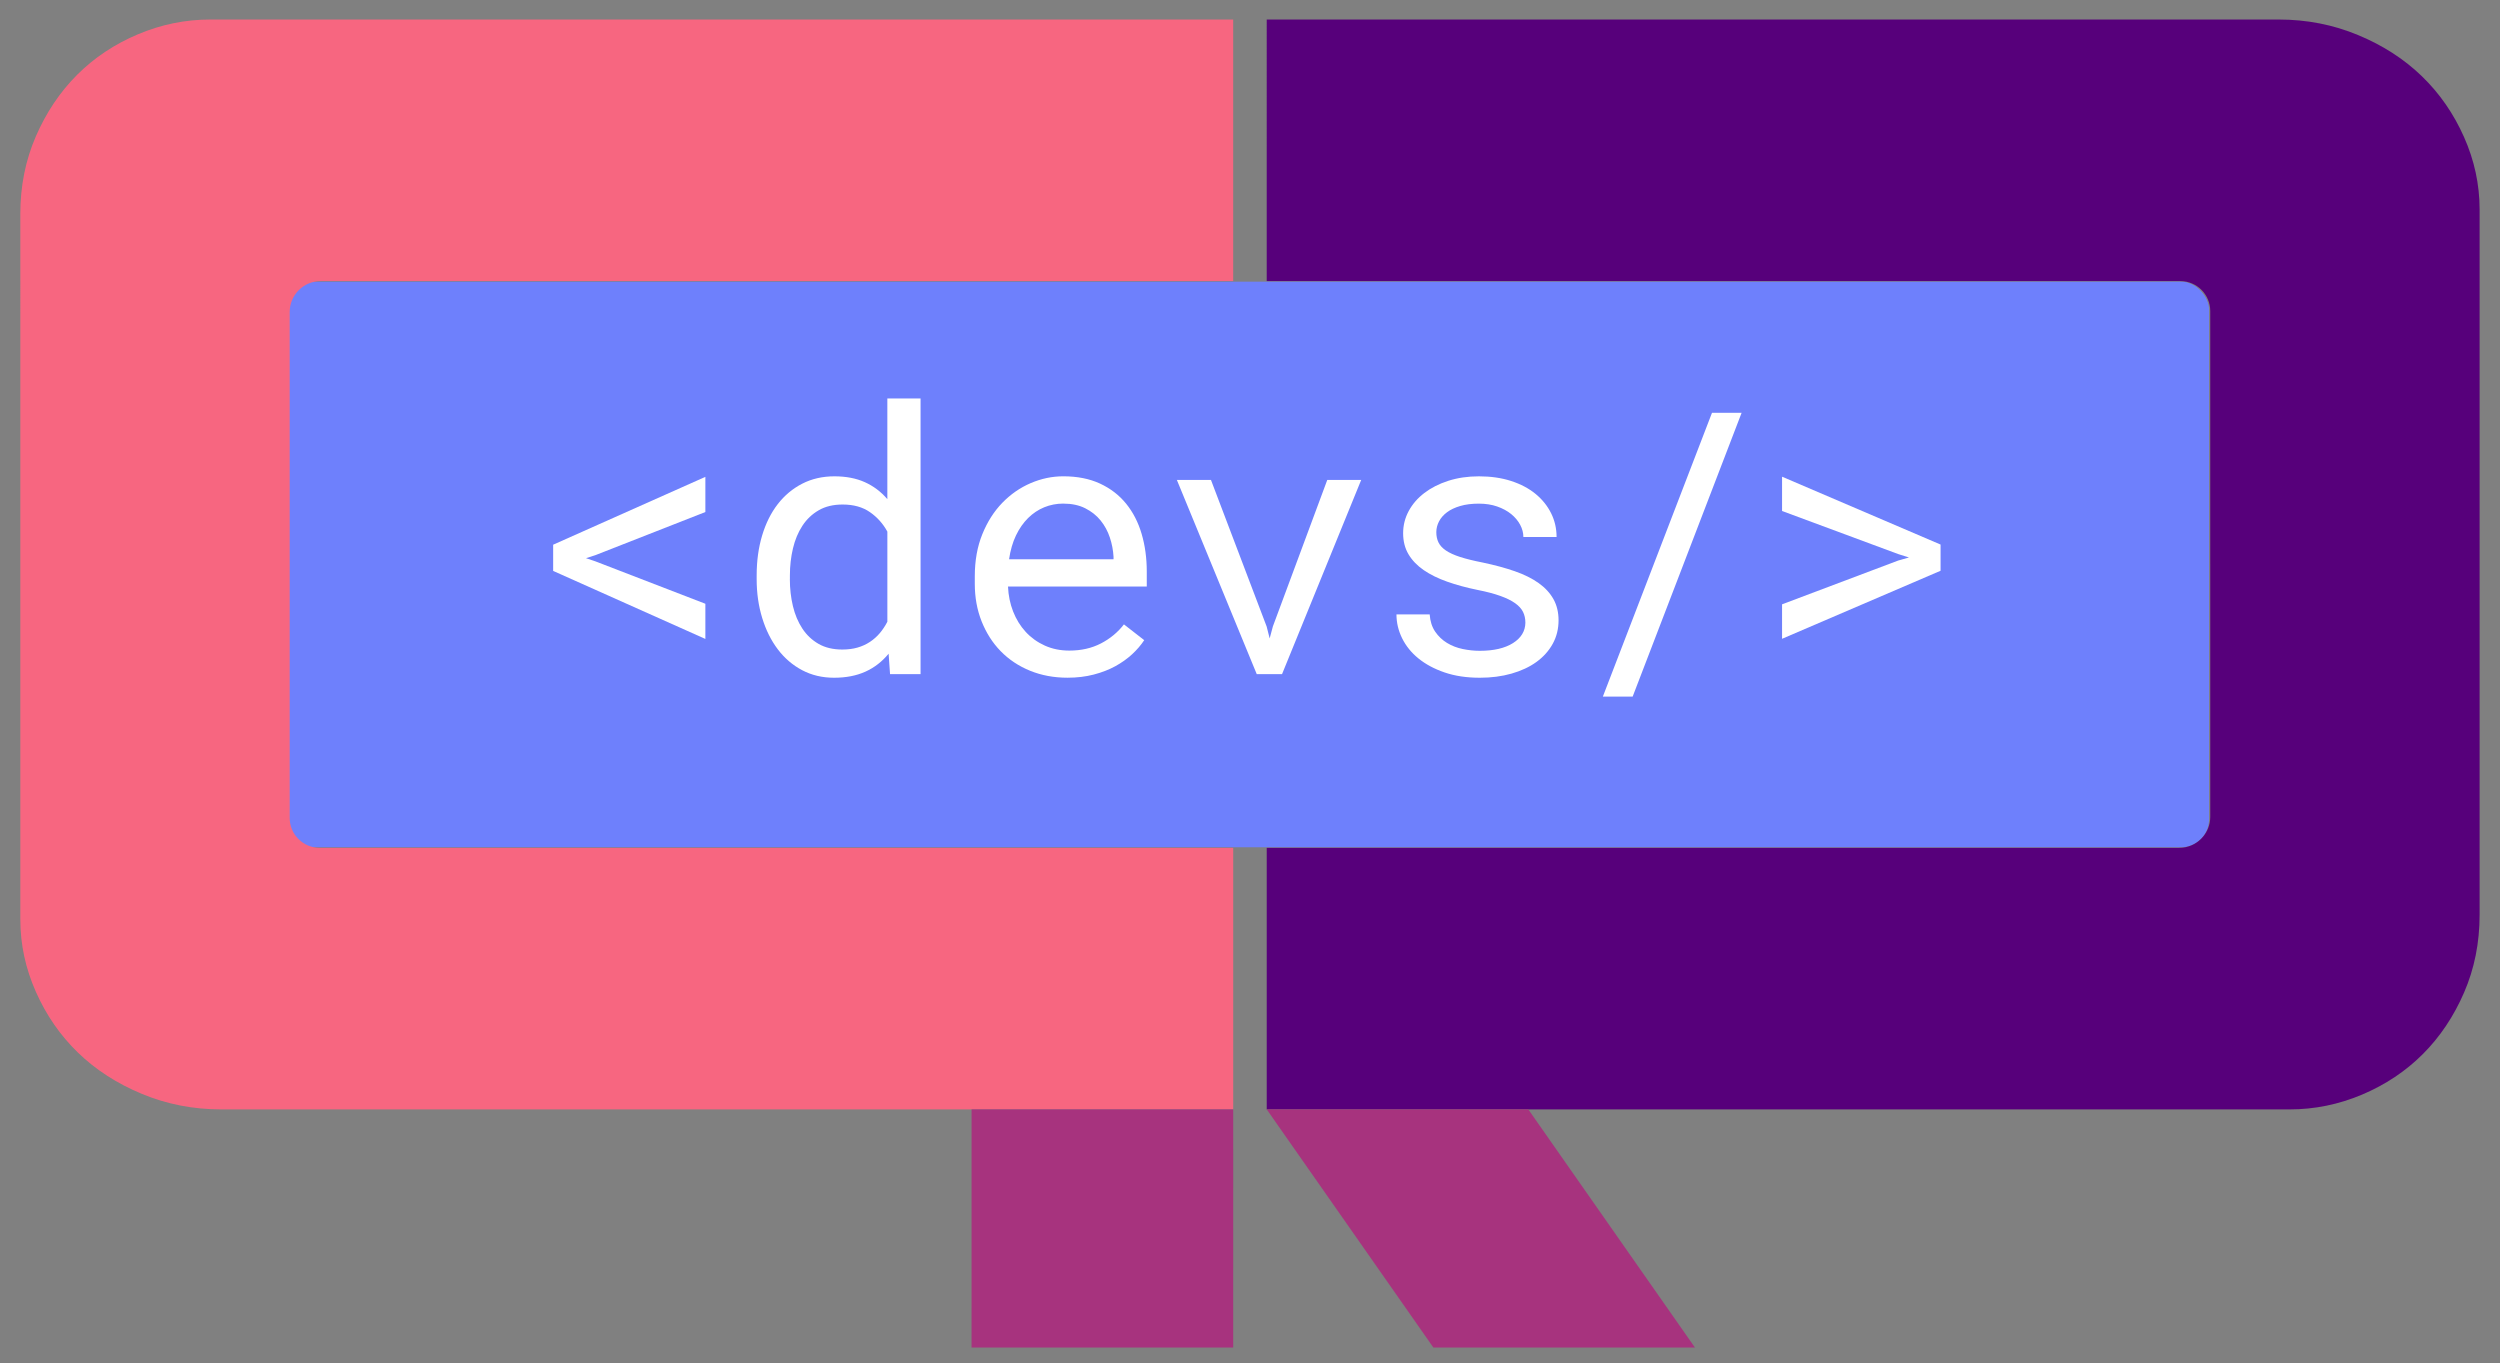 <?xml version="1.0" encoding="UTF-8"?>
<svg id="Layer_1" data-name="Layer 1" xmlns="http://www.w3.org/2000/svg" viewBox="0 0 115.609 63.036">
  <rect x="0" y="0" width="115.609" height="63.036" fill="#808080" stroke="none"/>
  <rect x="13.148" y="13.024" width="89.006" height="26.157" rx="1.294" ry="1.294" style="fill: #6e80fc; stroke-width: 0px;"/>
  <path d="M.939,9.903c0-1.296.24-2.495.72-3.6.479-1.104,1.116-2.052,1.908-2.844.792-.792,1.728-1.415,2.808-1.872,1.08-.456,2.196-.684,3.348-.684h47.304v12.096H14.827c-.79,0-1.431.641-1.431,1.431v23.391c0,.765.62,1.386,1.386,1.386h42.246v12.096H10.228c-1.296,0-2.52-.24-3.672-.72-1.152-.479-2.136-1.116-2.952-1.908-.817-.792-1.465-1.728-1.944-2.808-.48-1.08-.72-2.196-.72-3.348V9.903Z" style="fill: #f76680; stroke-width: 0px;"/>
  <path d="M114.666,42.303c0,1.296-.24,2.495-.72,3.6-.479,1.104-1.116,2.052-1.908,2.844-.792.792-1.728,1.415-2.808,1.872-1.08.456-2.196.684-3.348.684h-47.304v-12.096h42.201c.79,0,1.431-.641,1.431-1.431V14.385c0-.765-.62-1.386-1.386-1.386h-42.246V.903h46.8c1.296,0,2.52.24,3.672.72,1.152.479,2.136,1.116,2.952,1.908.817.792,1.465,1.728,1.944,2.808.48,1.08.72,2.196.72,3.348v32.616Z" style="fill: #57007b; stroke-width: 0px;"/>
  <line x1="50.979" y1="51.303" x2="50.978" y2="62.315" style="fill: #a7337e; stroke: #a7337e; stroke-miterlimit: 10; stroke-width: 12.1px;"/>
  <g>
    <polygon points="66.601 61.707 59.746 51.911 70.358 51.911 77.213 61.707 66.601 61.707" style="fill: #a7337e; stroke-width: 0px;"/>
    <path d="M70.041,52.519l6.005,8.581h-9.128l-6.005-8.581h9.128M70.675,51.303h-12.096l7.706,11.013h12.096l-7.706-11.013h0Z" style="fill: #a7337e; stroke-width: 0px;"/>
  </g>
  <g>
    <path d="M27.539,25.671l-.44.141.44.149,5.08,1.959v1.627l-7.039-3.146v-1.212l7.039-3.138v1.627l-5.08,1.992Z" style="fill: #fff; stroke-width: 0px;"/>
    <path d="M34.991,26.609c0-.669.084-1.285.253-1.847.168-.562.409-1.045.722-1.449.313-.404.69-.719,1.133-.946s.938-.34,1.486-.34c.537,0,1.006.09,1.407.27.401.18.748.441,1.042.785v-4.657h1.536v12.75h-1.411l-.066-.946c-.299.365-.656.642-1.071.83s-.899.282-1.453.282c-.542,0-1.033-.116-1.474-.349-.439-.232-.814-.553-1.125-.963s-.551-.893-.722-1.448c-.171-.557-.257-1.155-.257-1.797v-.174ZM36.526,26.783c0,.437.047.852.141,1.245s.239.739.436,1.038c.196.299.447.535.751.71.304.174.669.261,1.096.261.26,0,.495-.03.706-.091s.401-.148.573-.262c.171-.113.324-.249.457-.406.133-.158.249-.333.349-.527v-4.167c-.199-.365-.468-.666-.805-.9-.337-.235-.758-.353-1.262-.353-.432,0-.801.088-1.108.266-.307.177-.559.417-.755.718-.197.301-.342.65-.436,1.046-.094.396-.141.812-.141,1.249v.174Z" style="fill: #fff; stroke-width: 0px;"/>
    <path d="M49.369,31.34c-.631,0-1.21-.108-1.739-.324-.528-.216-.98-.518-1.357-.905s-.669-.847-.88-1.378-.315-1.109-.315-1.735v-.349c0-.725.116-1.374.349-1.947.232-.572.541-1.057.925-1.452.385-.396.822-.699,1.312-.909.49-.21.992-.315,1.507-.315.647,0,1.213.112,1.697.336.484.225.887.534,1.208.93.321.396.561.862.718,1.399.158.537.237,1.118.237,1.743v.689h-6.417c.017.41.096.794.236,1.154.142.36.335.674.581.942.247.269.541.48.884.635s.722.232,1.137.232c.548,0,1.035-.111,1.461-.332s.78-.515,1.062-.88l.938.73c-.149.227-.336.444-.56.652-.225.207-.483.391-.776.552s-.625.289-.996.386c-.371.097-.775.146-1.212.146ZM49.17,23.288c-.31,0-.603.057-.88.17-.277.114-.526.28-.747.498-.221.219-.408.487-.561.806-.152.318-.258.685-.319,1.1h4.831v-.116c-.017-.299-.073-.595-.17-.888-.097-.293-.24-.556-.428-.789s-.425-.42-.71-.564c-.285-.144-.624-.216-1.017-.216Z" style="fill: #fff; stroke-width: 0px;"/>
    <path d="M58.573,28.966l.141.556.149-.556,2.515-6.773h1.569l-3.661,8.981h-1.17l-3.694-8.981h1.577l2.573,6.773Z" style="fill: #fff; stroke-width: 0px;"/>
    <path d="M70.539,28.792c0-.183-.036-.347-.108-.494-.072-.147-.194-.281-.365-.403s-.398-.234-.681-.336c-.282-.102-.634-.195-1.054-.278-.515-.105-.984-.232-1.407-.382-.424-.149-.786-.328-1.088-.536-.301-.207-.535-.451-.701-.73-.166-.279-.249-.604-.249-.975,0-.365.086-.707.257-1.025.171-.318.412-.597.722-.834s.679-.426,1.108-.564c.429-.138.9-.208,1.415-.208.553,0,1.051.072,1.494.216s.819.343,1.129.598.549.552.718.893c.169.34.253.707.253,1.1h-1.536c0-.194-.05-.383-.149-.568-.1-.186-.238-.35-.415-.494s-.392-.26-.644-.349c-.251-.088-.535-.133-.851-.133-.327,0-.613.036-.859.108-.246.072-.451.169-.614.291-.163.122-.286.263-.369.423s-.125.327-.125.498c0,.177.033.335.1.473s.181.263.344.374c.164.111.382.21.656.299.273.088.621.174,1.042.257.553.116,1.049.25,1.486.402.437.152.805.335,1.104.548.299.213.527.461.685.743.157.282.236.609.236.979,0,.398-.09.761-.27,1.087-.18.327-.431.606-.751.838s-.706.412-1.154.54-.938.191-1.469.191c-.609,0-1.151-.082-1.627-.245-.476-.163-.878-.379-1.208-.647-.33-.268-.581-.58-.756-.934-.174-.354-.261-.722-.261-1.104h1.536c.022.315.106.581.253.797.147.216.33.39.548.523.219.133.461.227.727.282s.528.083.789.083c.647,0,1.159-.119,1.536-.357s.567-.553.573-.946Z" style="fill: #fff; stroke-width: 0px;"/>
    <path d="M75.5,32.212h-1.378l5.047-13.124h1.37l-5.039,13.124Z" style="fill: #fff; stroke-width: 0px;"/>
    <path d="M82.409,23.629v-1.585l7.33,3.138v1.212l-7.33,3.146v-1.594l5.371-2.025.498-.141-.498-.158-5.371-1.992Z" style="fill: #fff; stroke-width: 0px;"/>
  </g>
</svg>